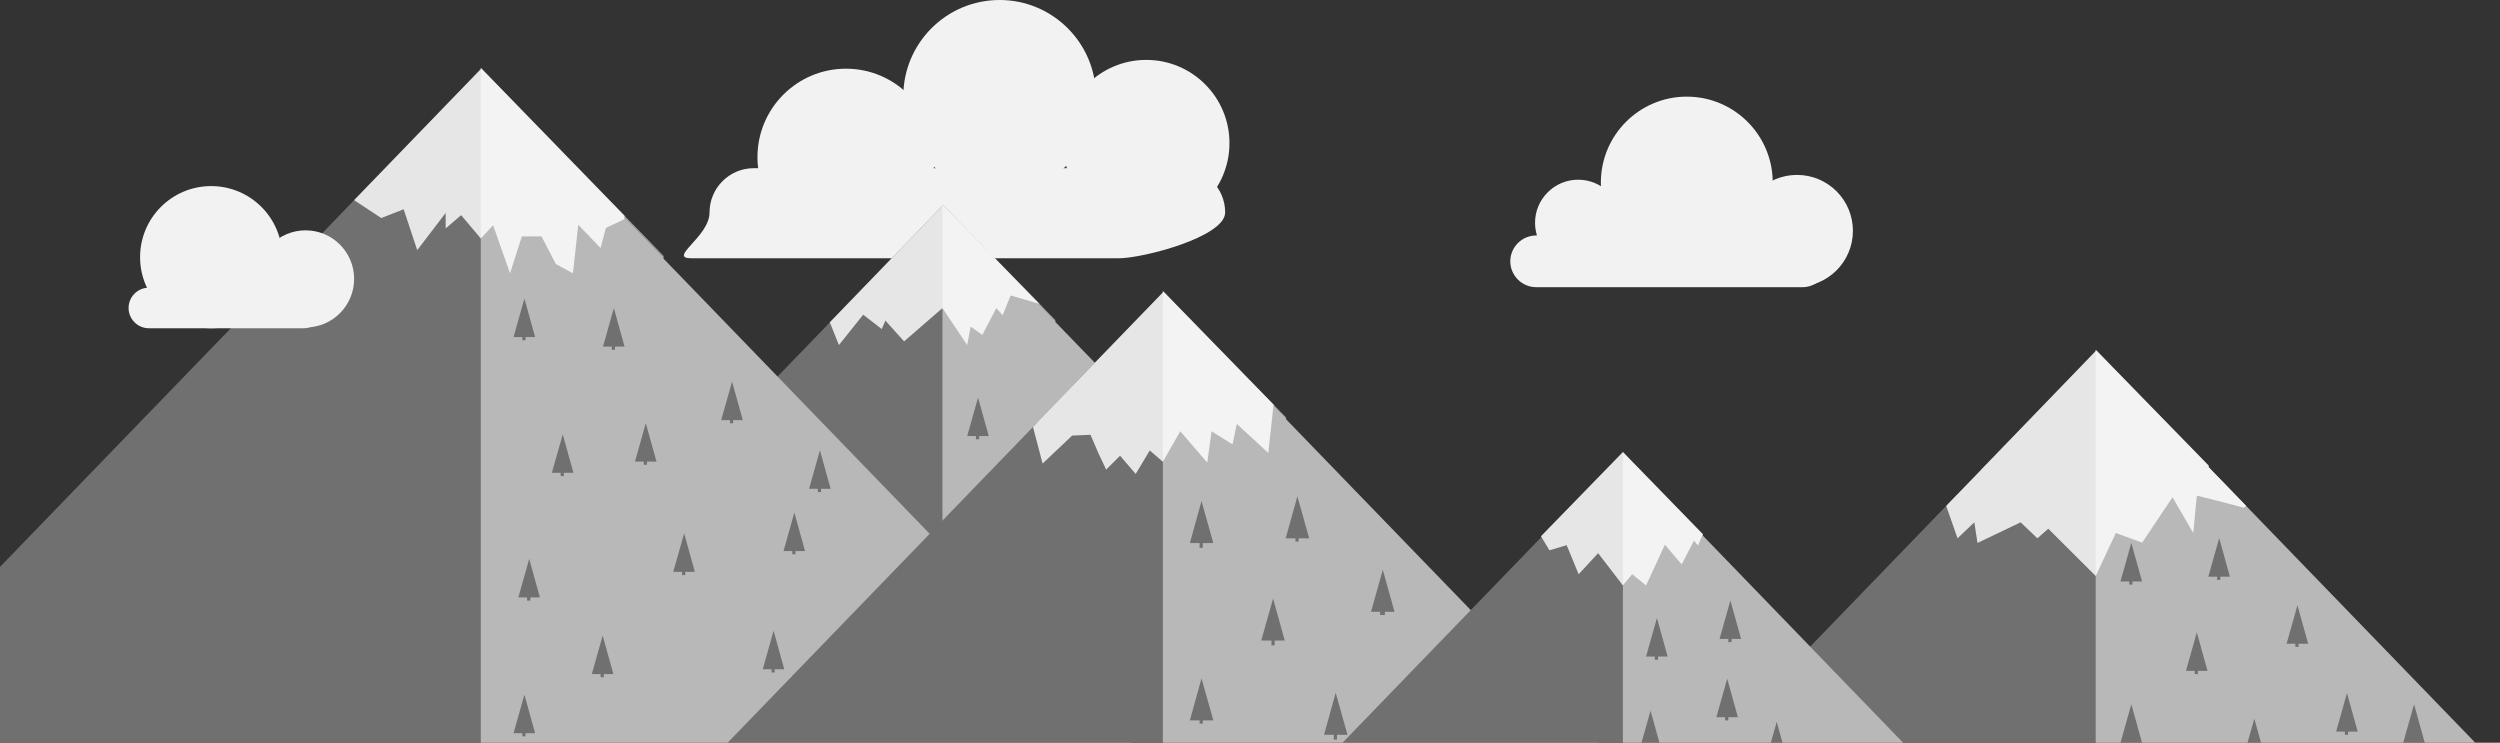 <svg xmlns="http://www.w3.org/2000/svg" viewBox="0 0 1565.1 465" preserveAspectRatio="xMinYMax meet"><rect x="0" y="0" width="1565.1" height="465" fill="#333333" stroke="none"/><style>.st0{fill:#F2F2F2;} .st1{fill:#707070;} .st2{fill:#E6E6E6;} .st3{opacity:0.5;fill:#FFFFFF;}</style><g id="Cloud_2_1_"><circle id="XMLID_76_" class="st0" cx="625.8" cy="60.3" r="60.3"/><circle id="XMLID_77_" class="st0" cx="717.6" cy="89.6" r="52.1"/><circle id="XMLID_78_" class="st0" cx="529.6" cy="98.4" r="55.4"/><path id="XMLID_79_" class="st0" d="M700.3 161.7H432.9c-15.3 0 11.3-13.4 11.3-28.7 0-15.3 12.4-27.7 27.7-27.7h267.4c15.3 0 27.7 12.4 27.7 27.7 0 15.3-51.4 28.7-66.7 28.7z"/></g><g id="Fourth"><path id="XMLID_103_" class="st1" d="M843.1 390H337.6l177.9-184 2.6-2.7.3-.4 1.1-1.1 5.2-5.4 65.3-67.6.4-.4 59.5 61.6 3.6 3.8 7.1 7.4.1.1.2.5 2.4 2.5z"/><path id="XMLID_54_" class="st1" d="M796 374l-6.7-24.1-6.8 24.1h5.5v2h2v-2z"/><path id="XMLID_53_" class="st1" d="M754 367l-6.7-24.1-6.8 24.1h5.5v2h2v-2z"/><path id="XMLID_36_" class="st1" d="M696 383l-6.7-24.1-6.8 24.1h5.5v2h2v-2z"/><path id="XMLID_82_" class="st2" d="M650.7 190.3l-.8-.3-17.2-5-5 12.3-4-4.4-8.7 16.8-7.3-5.2-2.2 11.5-15.5-23.1-24 20.8-11.7-13-2.3 5.3-11.6-9-15.2 19-5.7-14.2 5.2-5.4 65.3-67.6v-.8z"/><path id="XMLID_101_" class="st3" d="M843.1 390H590V128l60.7 62 2.9 3.1 7.2 7.4-.2.6v.1l.3.6 2.4 2.5z"/><path id="XMLID_59_" class="st1" d="M619 273l-6.7-24.1-6.8 24.1h5.5v2h2v-2z"/><path id="XMLID_58_" class="st1" d="M674 270l-6.7-24.1-6.8 24.1h5.5v2h2v-2z"/><path id="XMLID_57_" class="st1" d="M723 312l-6.7-24.1-6.8 24.1h5.5v2h2v-2z"/><path id="XMLID_56_" class="st1" d="M660 329l-6.7-24.1-6.8 24.1h5.5v2h2v-2z"/><path id="XMLID_55_" class="st1" d="M619 374l-6.7-24.1-6.8 24.1h5.5v2h2v-2z"/></g><g id="Third"><path id="XMLID_85_" class="st1" d="M711.5 468h-820.9l289-298.8 4.2-4.4.4-.6 10.2-10.6 27.3-28.3 78.8-81.5.5-.4.2-.2 89.7 92.9 12.8 13.3 11.5 11.9.1.2.5.8 3.8 4z"/><path id="XMLID_84_" class="st2" d="M391 135.1l-.1 1-.2 1.2-11.4 5.4-3.3 12.6-14-14.6-3.3 30.4-10.7-5.8-9-17.3h-12.3l-7.4 23.1-10.6-30.1-7.7 8.3-12.3-14.6-9.7 8.3v-9.7l-17.8 23.3-8.5-25.6-14 5.5-17-11.2 78.8-81.5.5-.4v-.9z"/><path id="XMLID_83_" class="st3" d="M711.5 468H301V42.5l90 92.6 13 13.3 11.6 12-.3.9h-.1v.1l.5.9 3.9 4z"/><path id="XMLID_81_" class="st1" d="M335 211l-6.7-24.1-6.8 24.1h5.5v2h2v-2z"/><path id="XMLID_80_" class="st1" d="M391 217l-6.7-24.1-6.8 24.1h5.5v2h2v-2z"/><path id="XMLID_71_" class="st1" d="M465 263l-6.7-24.1-6.8 24.1h5.5v2h2v-2z"/><path id="XMLID_62_" class="st1" d="M411 289l-6.7-24.1-6.8 24.1h5.5v2h2v-2z"/><path id="XMLID_61_" class="st1" d="M359 296l-6.7-24.1-6.8 24.1h5.5v2h2v-2z"/><path id="XMLID_34_" class="st1" d="M338 374l-6.7-24.1-6.8 24.1h5.5v2h2v-2z"/><path id="XMLID_33_" class="st1" d="M435 358l-6.7-24.1-6.8 24.1h5.5v2h2v-2z"/><path id="XMLID_32_" class="st1" d="M504 345l-6.7-24.1-6.8 24.1h5.5v2h2v-2z"/><path id="XMLID_31_" class="st1" d="M520 306l-6.7-24.1-6.8 24.1h5.5v2h2v-2z"/><path id="XMLID_30_" class="st1" d="M384 422l-6.7-24.1-6.8 24.1h5.5v2h2v-2z"/><path id="XMLID_29_" class="st1" d="M335 459l-6.7-24.1-6.8 24.1h5.5v2h2v-2z"/><path id="XMLID_28_" class="st1" d="M491 419l-6.7-24.1-6.8 24.1h5.5v2h2v-2z"/><path id="XMLID_26_" class="st1" d="M576 393l-6.7-24.1-6.8 24.1h5.5v2h2v-2z"/><path id="XMLID_24_" class="st1" d="M557 452l-6.7-24.1-6.8 24.1h5.5v2h2v-2z"/></g><g id="Second"><path id="XMLID_27_" class="st1" d="M1004 468H452.6l194.1-200.7 2.8-2.9.3-.5 6.9-7.1 71.3-73.7.4-.5 68.9 71.4 7.7 8 .1.1.3.6 2.6 2.7z"/><path id="XMLID_22_" class="st2" d="M797.3 253.3v.7l-.1.2-3.2 29.4-19.7-18.2-2.7 12.8-13.1-8.2-2.7 19.6-16.9-19.6-10.9 19.1-8.2-7.1-8.8 14.7-9.8-11.4-8.7 8.7-4.9-10.4-4.9-11.4-11.5.5-18.5 17.5-6-22.9 2.8-2.9.3-.5 6.9-7.1 71.3-73.7v-.9z"/><path id="XMLID_25_" class="st3" d="M1004 468H728V182.2l69.3 71.1 7.9 8.1-.2.6v.1l.3.6 2.6 2.7z"/><path id="XMLID_1_" class="st1" d="M759.6 340l-7.4-26.3-7.3 26.3h6.1v3h2v-3z"/><path id="XMLID_7_" class="st1" d="M819.6 337l-7.4-26.3-7.3 26.3h6.1v2h2v-2z"/><path id="XMLID_10_" class="st1" d="M873 383l-7.3-26.3-7.4 26.3h5.7v2h3v-2z"/><path id="XMLID_12_" class="st1" d="M804.3 401l-7.3-26.3-7.4 26.3h6.4v3h2v-3z"/><path id="XMLID_14_" class="st1" d="M759.6 451l-7.4-26.3-7.3 26.3h6.1v2h2v-2z"/><path id="XMLID_15_" class="st1" d="M952.7 451l-7.4-26.3L938 451h6v2h2v-2z"/><path id="XMLID_18_" class="st1" d="M906.8 443l-7.3-26.3-7.4 26.3h5.9v2h2v-2z"/><path id="XMLID_19_" class="st1" d="M843.6 460l-7.4-26.3-7.3 26.3h6.1v3h2v-3z"/></g><g id="Fifth"><path id="XMLID_104_" class="st1" d="M1565.1 481h-505.5l158.8-164.3 19.1-19.7 2.6-2.7.3-.4 6.3-6.5 65.3-67.6.4-.4 63.1 65.4 7.1 7.4.1.1.2.5 2.4 2.5 21 21.6z"/><path id="XMLID_60_" class="st2" d="M1312 360.6c-9.9-9.9-19.8-19.7-29.7-29.6l-6.8 6-10.5-10-27 12.9-2-12.9-10.5 10-7.1-20.3 19.1-19.7 2.6-2.7.3-.4 6.3-6.5 65.3-67.6v-.8l63.6 65.2 7.2 7.4-.2.5.1.1.3.5 2.4 2.5 20.9 21.6-1.7 1-15.3-4-14-3.5-2.2 23.4-13-22.4-19 28.4-16.5-6c-4.3 9.1-8.4 18-12.6 26.9z"/><path id="XMLID_98_" class="st3" d="M1565.1 481H1312V219l63.6 65.2 7.2 7.4-.2.6.3.6 2.4 2.5 21 21.6z"/><path id="XMLID_70_" class="st1" d="M1341 364l-6.7-24.1-6.8 24.1h5.5v2h2v-2z"/><path id="XMLID_69_" class="st1" d="M1396 361l-6.7-24.1-6.8 24.1h5.5v2h2v-2z"/><path id="XMLID_68_" class="st1" d="M1445 403l-6.7-24.1-6.8 24.1h5.5v2h2v-2z"/><path id="XMLID_67_" class="st1" d="M1382 420l-6.7-24.1-6.8 24.1h5.5v2h2v-2z"/><path id="XMLID_66_" class="st1" d="M1341 465l-6.7-24.1-6.8 24.1h5.5v2h2v-2z"/><path id="XMLID_65_" class="st1" d="M1518 465l-6.7-24.1-6.8 24.1h5.5v2h2v-2z"/><path id="XMLID_64_" class="st1" d="M1476 458l-6.7-24.1-6.8 24.1h5.5v2h2v-2z"/><path id="XMLID_63_" class="st1" d="M1418 474l-6.7-24.1-6.8 24.1h5.5v2h2v-2z"/></g><g id="First_Mountain"><path id="XMLID_17_" class="st1" d="M1195.3 469H836.6l128.1-132.5.2-.3 51.1-52.9 49.9 51.7.2.4z"/><path id="XMLID_16_" class="st2" d="M1066.1 334.5l-.2.4-2.9 6.6-2.5-3-7.7 14.8-10.5-12.3-11.8 25.5-8.7-7-5.8 6.9v.1l-15.5-20.2-12.2 13.2-7.5-18.2-10.8 3.2-5.1-8.5-.2-.3L1016 283z"/><path id="XMLID_13_" class="st3" d="M1195.3 469H1016V283l50.1 51.5-.2.4.2.5z"/><path id="XMLID_8_" class="st1" d="M1026.5 469l6.8-24.1 6.7 24.1z"/><path id="XMLID_9_" class="st1" d="M1105.5 476l6.8-24.1 6.7 24.1z"/><path id="XMLID_11_" class="st1" d="M1044 411l-6.7-24.1-6.8 24.1h5.5v2h2v-2z"/><path id="XMLID_3_" class="st1" d="M1090 400l-6.7-24.1-6.8 24.1h5.5v2h2v-2z"/><path id="XMLID_5_" class="st1" d="M1088 449l-6.7-24.1-6.8 24.1h5.5v2h2v-2z"/></g><g id="Cloud"><circle id="XMLID_23_" class="st0" cx="191.3" cy="174.6" r="30.4"/><circle id="XMLID_21_" class="st0" cx="132.2" cy="161" r="44.5"/><path id="XMLID_20_" class="st0" d="M93.2 205.5h96.7c7 0 12.7-5.7 12.7-12.7 0-7-5.7-12.7-12.7-12.7H93.2c-7 0-12.7 5.7-12.7 12.7 0 7 5.7 12.7 12.7 12.7z"/></g><g id="Cloud_3"><circle id="XMLID_72_" class="st0" cx="1056" cy="114.3" r="53.8"/><circle id="XMLID_73_" class="st0" cx="1125" cy="144.5" r="35"/><circle id="XMLID_74_" class="st0" cx="988" cy="139.5" r="27"/><path id="XMLID_75_" class="st0" d="M961.8 179.8h166.5c9 0 16.3-7.3 16.3-16.2 0-9-7.3-16.2-16.3-16.2H961.8c-9 0-16.3 7.3-16.3 16.2 0 8.9 7.3 16.2 16.3 16.2z"/></g></svg>